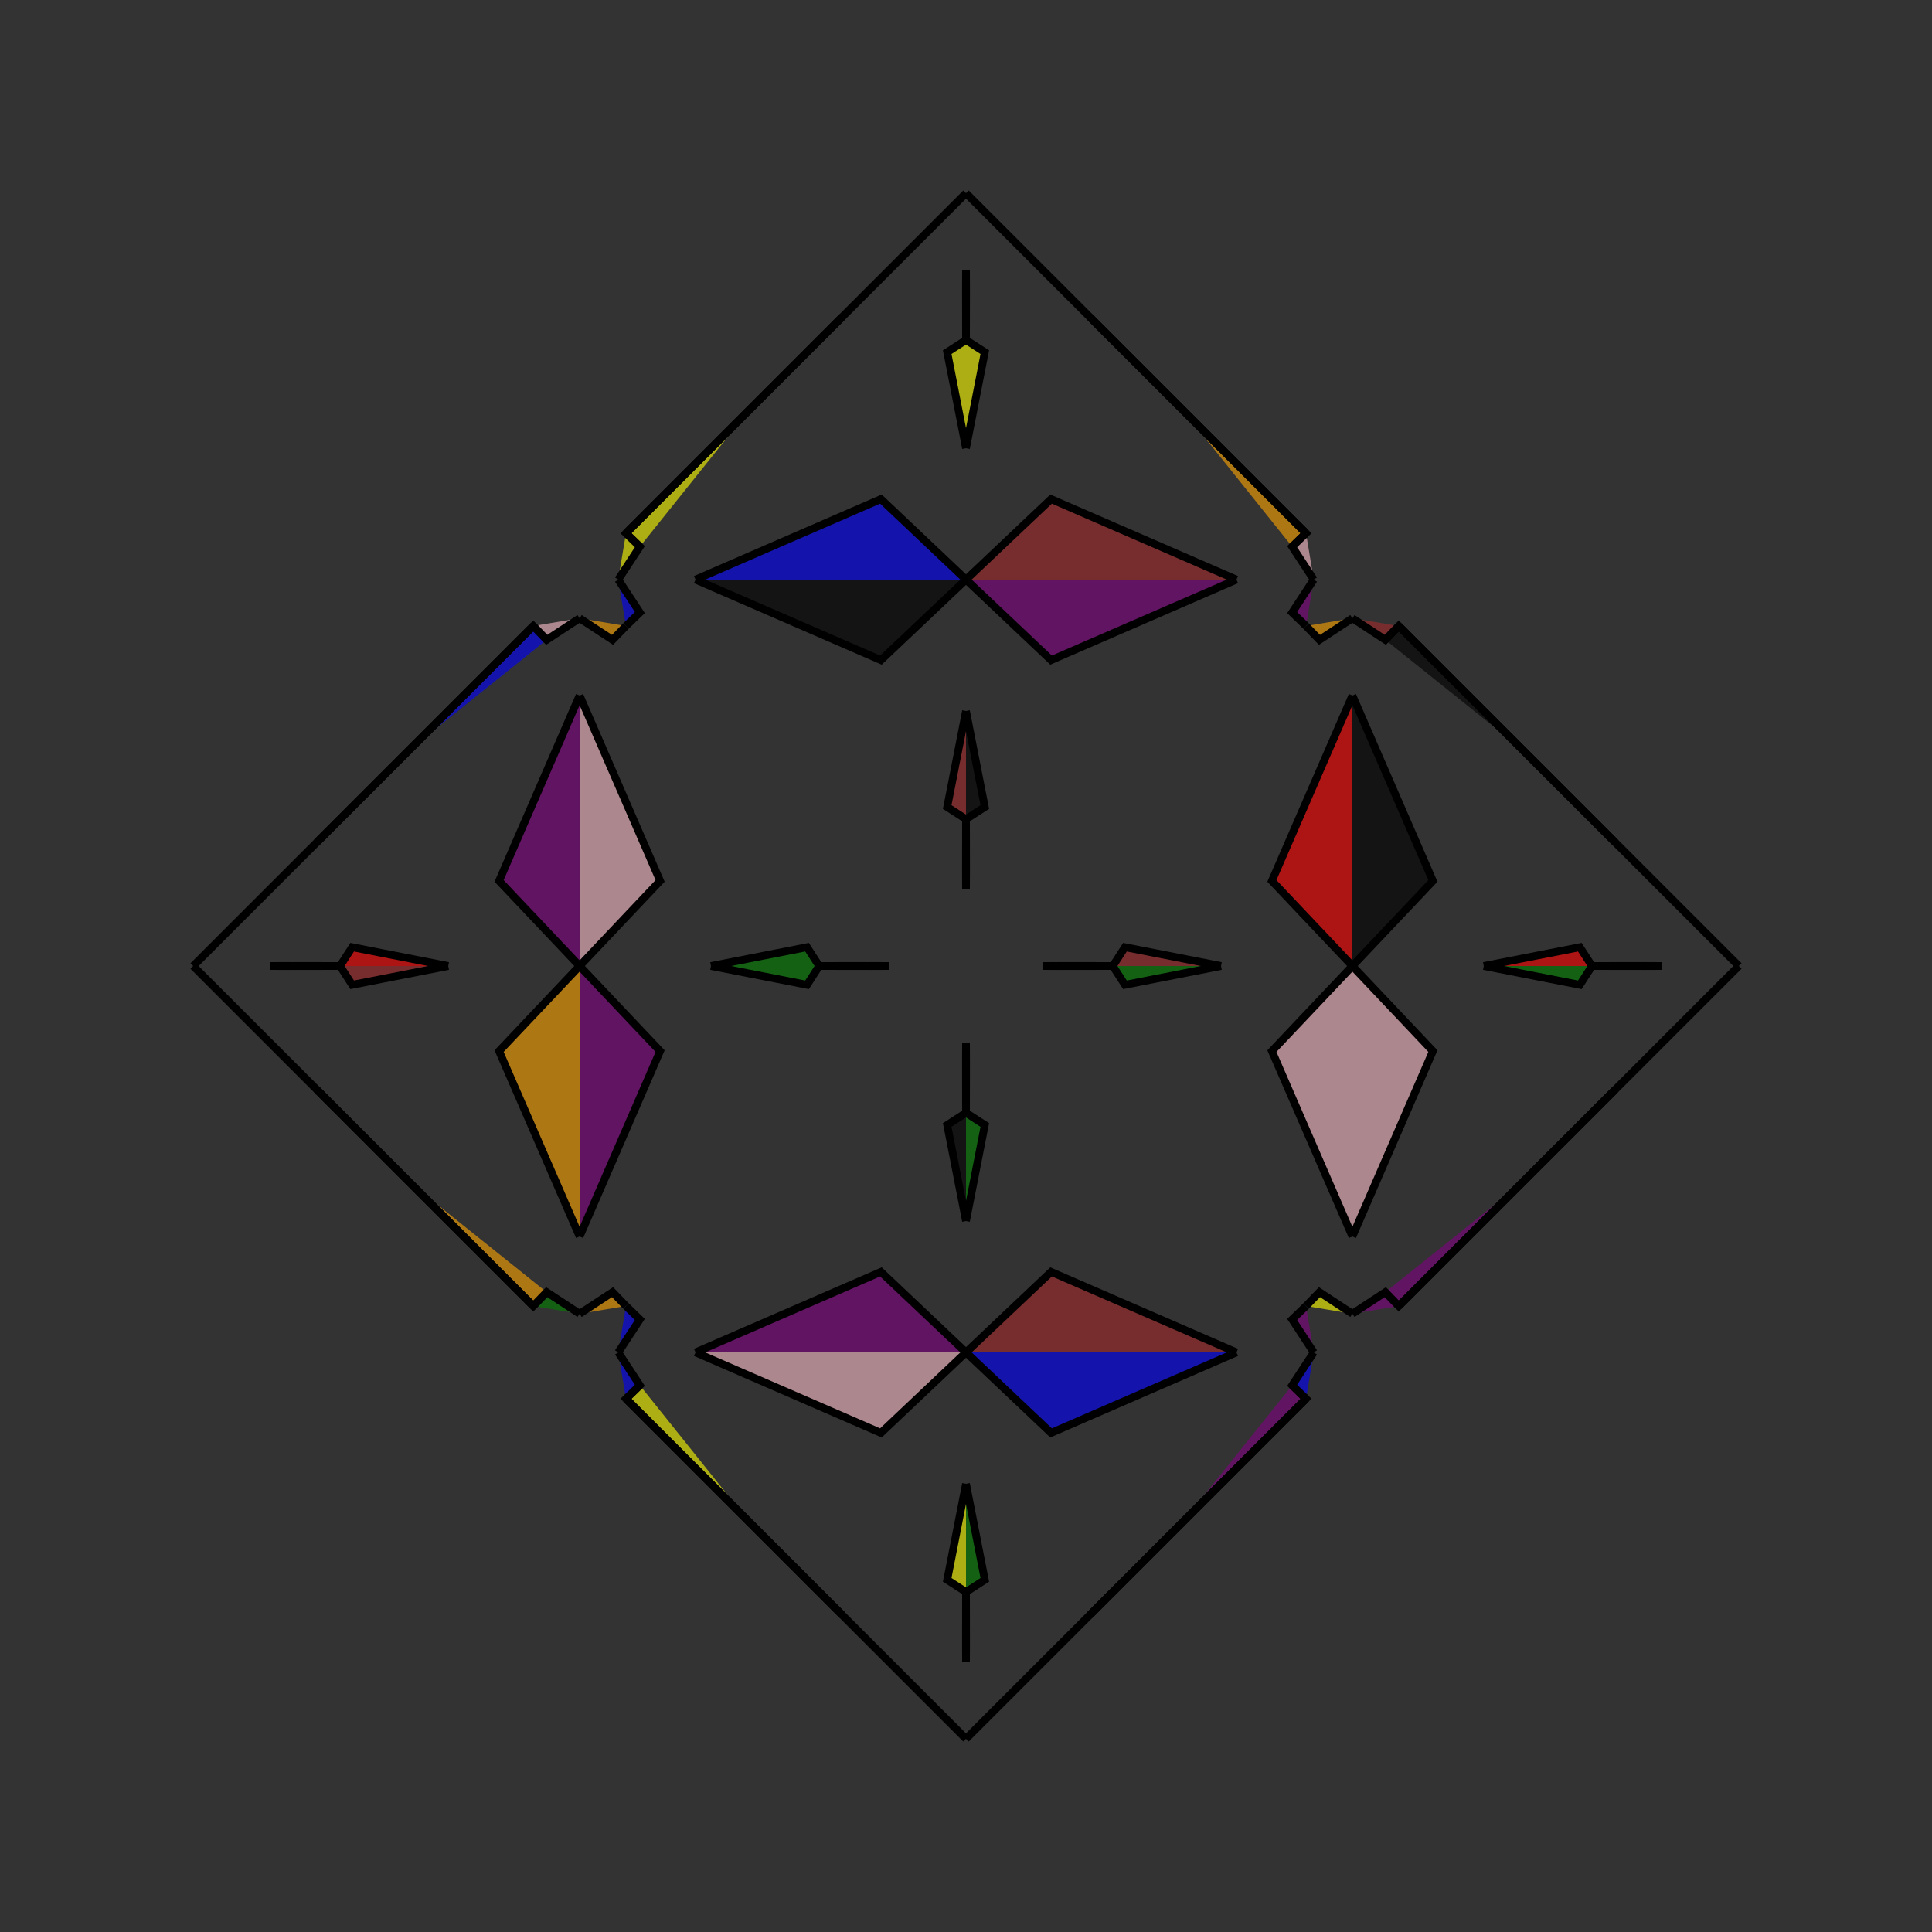<?xml version="1.0" encoding="UTF-8"?>
<svg xmlns="http://www.w3.org/2000/svg" xmlns:xlink="http://www.w3.org/1999/xlink"
     width="250" height="250" viewBox="-125.0 -125.0 250 250">
<rect x="-125.0" y="-125.0" width="250" height="250" fill="#333333" stroke="none"/>
<defs>
</defs>
<path d="M10.0,-0.0 L12.279,-0.01 L19.0,-0.0" fill="orange" fill-opacity="0.6" stroke="black" stroke-width="1" />
<path d="M10.0,-0.0 L12.279,0.01 L19.0,-0.0" fill="pink" fill-opacity="0.6" stroke="black" stroke-width="1" />
<path d="M19.0,-0.0 L20.57,-2.433 L33.0,-0.0" fill="brown" fill-opacity="0.6" stroke="black" stroke-width="1" />
<path d="M19.0,-0.0 L20.57,2.433 L33.0,-0.0" fill="green" fill-opacity="0.6" stroke="black" stroke-width="1" />
<path d="M50.0,-0.0 L39.582,-11.01 L50.0,-35.0" fill="red" fill-opacity="0.6" stroke="black" stroke-width="1" />
<path d="M50.0,-0.0 L39.582,11.01 L50.0,35.0" fill="pink" fill-opacity="0.6" stroke="black" stroke-width="1" />
<path d="M50.0,-45.0 L45.737,-42.205 L44.0,-44.0" fill="orange" fill-opacity="0.6" stroke="black" stroke-width="1" />
<path d="M50.0,45.0 L45.737,42.205 L44.0,44.0" fill="yellow" fill-opacity="0.6" stroke="black" stroke-width="1" />
<path d="M42.205,54.263 L44.0,56.0 L28.0,72.0" fill="purple" fill-opacity="0.6" stroke="black" stroke-width="1" />
<path d="M42.205,-54.263 L44.0,-56.0 L28.0,-72.0" fill="orange" fill-opacity="0.6" stroke="black" stroke-width="1" />
<path d="M44.0,56.0 L28.0,72.0 L21.0,79.0" fill="green" fill-opacity="0.6" stroke="black" stroke-width="1" />
<path d="M44.0,-56.0 L28.0,-72.0 L21.0,-79.0" fill="orange" fill-opacity="0.6" stroke="black" stroke-width="1" />
<path d="M28.0,72.0 L21.0,79.0 L16.0,84.0" fill="pink" fill-opacity="0.6" stroke="black" stroke-width="1" />
<path d="M28.0,-72.0 L21.0,-79.0 L16.0,-84.0" fill="purple" fill-opacity="0.6" stroke="black" stroke-width="1" />
<path d="M21.0,79.0 L16.0,84.0 L0.0,100.0" fill="orange" fill-opacity="0.6" stroke="black" stroke-width="1" />
<path d="M21.0,-79.0 L16.0,-84.0 L0.0,-100.0" fill="purple" fill-opacity="0.6" stroke="black" stroke-width="1" />
<path d="M-10.0,-0.0 L-12.279,-0.01 L-19.0,-0.0" fill="green" fill-opacity="0.6" stroke="black" stroke-width="1" />
<path d="M-10.0,-0.0 L-12.279,0.01 L-19.0,-0.0" fill="brown" fill-opacity="0.6" stroke="black" stroke-width="1" />
<path d="M-19.0,-0.0 L-20.57,-2.433 L-33.0,-0.0" fill="green" fill-opacity="0.6" stroke="black" stroke-width="1" />
<path d="M-19.0,-0.0 L-20.57,2.433 L-33.0,-0.0" fill="green" fill-opacity="0.6" stroke="black" stroke-width="1" />
<path d="M-50.0,-0.0 L-39.582,-11.01 L-50.0,-35.0" fill="pink" fill-opacity="0.6" stroke="black" stroke-width="1" />
<path d="M-50.0,-0.0 L-39.582,11.01 L-50.0,35.0" fill="purple" fill-opacity="0.6" stroke="black" stroke-width="1" />
<path d="M-50.0,-45.0 L-45.737,-42.205 L-44.0,-44.0" fill="orange" fill-opacity="0.6" stroke="black" stroke-width="1" />
<path d="M-50.0,45.0 L-45.737,42.205 L-44.0,44.0" fill="orange" fill-opacity="0.6" stroke="black" stroke-width="1" />
<path d="M-42.205,54.263 L-44.0,56.0 L-28.0,72.0" fill="yellow" fill-opacity="0.6" stroke="black" stroke-width="1" />
<path d="M-42.205,-54.263 L-44.0,-56.0 L-28.0,-72.0" fill="yellow" fill-opacity="0.6" stroke="black" stroke-width="1" />
<path d="M-44.0,56.0 L-28.0,72.0 L-21.0,79.0" fill="blue" fill-opacity="0.6" stroke="black" stroke-width="1" />
<path d="M-44.0,-56.0 L-28.0,-72.0 L-21.0,-79.0" fill="orange" fill-opacity="0.6" stroke="black" stroke-width="1" />
<path d="M-28.0,72.0 L-21.0,79.0 L-16.0,84.0" fill="red" fill-opacity="0.6" stroke="black" stroke-width="1" />
<path d="M-28.0,-72.0 L-21.0,-79.0 L-16.0,-84.0" fill="orange" fill-opacity="0.6" stroke="black" stroke-width="1" />
<path d="M-21.0,79.0 L-16.0,84.0 L0.0,100.0" fill="yellow" fill-opacity="0.6" stroke="black" stroke-width="1" />
<path d="M-21.0,-79.0 L-16.0,-84.0 L0.0,-100.0" fill="black" fill-opacity="0.6" stroke="black" stroke-width="1" />
<path d="M90.0,-0.0 L87.721,0.01 L81.0,-0.0" fill="black" fill-opacity="0.6" stroke="black" stroke-width="1" />
<path d="M90.0,-0.0 L87.721,-0.01 L81.0,-0.0" fill="red" fill-opacity="0.6" stroke="black" stroke-width="1" />
<path d="M81.0,-0.0 L79.43,2.433 L67.0,-0.0" fill="green" fill-opacity="0.6" stroke="black" stroke-width="1" />
<path d="M81.0,-0.0 L79.43,-2.433 L67.0,-0.0" fill="red" fill-opacity="0.6" stroke="black" stroke-width="1" />
<path d="M50.0,-0.0 L60.418,11.01 L50.0,35.0" fill="pink" fill-opacity="0.6" stroke="black" stroke-width="1" />
<path d="M50.0,-0.0 L60.418,-11.01 L50.0,-35.0" fill="black" fill-opacity="0.6" stroke="black" stroke-width="1" />
<path d="M50.0,45.0 L54.263,42.205 L56.0,44.0" fill="purple" fill-opacity="0.6" stroke="black" stroke-width="1" />
<path d="M50.0,-45.0 L54.263,-42.205 L56.0,-44.0" fill="brown" fill-opacity="0.6" stroke="black" stroke-width="1" />
<path d="M54.263,42.205 L56.0,44.0 L72.0,28.0" fill="purple" fill-opacity="0.6" stroke="black" stroke-width="1" />
<path d="M54.263,-42.205 L56.0,-44.0 L72.0,-28.0" fill="black" fill-opacity="0.6" stroke="black" stroke-width="1" />
<path d="M56.0,44.0 L72.0,28.0 L79.0,21.0" fill="yellow" fill-opacity="0.6" stroke="black" stroke-width="1" />
<path d="M56.0,-44.0 L72.0,-28.0 L79.0,-21.0" fill="blue" fill-opacity="0.6" stroke="black" stroke-width="1" />
<path d="M72.0,28.0 L79.0,21.0 L84.0,16.0" fill="yellow" fill-opacity="0.6" stroke="black" stroke-width="1" />
<path d="M72.0,-28.0 L79.0,-21.0 L84.0,-16.0" fill="brown" fill-opacity="0.6" stroke="black" stroke-width="1" />
<path d="M79.0,21.0 L84.0,16.0 L100.0,-0.0" fill="brown" fill-opacity="0.6" stroke="black" stroke-width="1" />
<path d="M79.0,-21.0 L84.0,-16.0 L100.0,-0.0" fill="red" fill-opacity="0.6" stroke="black" stroke-width="1" />
<path d="M0.0,-10.0 L0.01,-12.279 L0.0,-19.0" fill="green" fill-opacity="0.6" stroke="black" stroke-width="1" />
<path d="M0.0,10.0 L0.01,12.279 L0.0,19.0" fill="brown" fill-opacity="0.6" stroke="black" stroke-width="1" />
<path d="M0.0,90.0 L0.01,87.721 L0.0,81.0" fill="yellow" fill-opacity="0.6" stroke="black" stroke-width="1" />
<path d="M0.0,-90.0 L0.01,-87.721 L0.0,-81.0" fill="pink" fill-opacity="0.6" stroke="black" stroke-width="1" />
<path d="M0.0,-19.0 L2.433,-20.57 L0.0,-33.0" fill="black" fill-opacity="0.6" stroke="black" stroke-width="1" />
<path d="M0.0,19.0 L2.433,20.57 L0.0,33.0" fill="green" fill-opacity="0.6" stroke="black" stroke-width="1" />
<path d="M0.0,81.0 L2.433,79.43 L0.0,67.0" fill="green" fill-opacity="0.6" stroke="black" stroke-width="1" />
<path d="M0.0,-81.0 L2.433,-79.43 L0.0,-67.0" fill="yellow" fill-opacity="0.6" stroke="black" stroke-width="1" />
<path d="M0.0,-50.0 L11.01,-39.582 L35.0,-50.0" fill="purple" fill-opacity="0.6" stroke="black" stroke-width="1" />
<path d="M0.0,50.0 L11.01,39.582 L35.0,50.0" fill="brown" fill-opacity="0.6" stroke="black" stroke-width="1" />
<path d="M0.0,50.0 L11.01,60.418 L35.0,50.0" fill="blue" fill-opacity="0.6" stroke="black" stroke-width="1" />
<path d="M0.0,-50.0 L11.01,-60.418 L35.0,-50.0" fill="brown" fill-opacity="0.6" stroke="black" stroke-width="1" />
<path d="M45.0,-50.0 L42.205,-45.737 L44.0,-44.0" fill="purple" fill-opacity="0.6" stroke="black" stroke-width="1" />
<path d="M45.0,50.0 L42.205,45.737 L44.0,44.0" fill="purple" fill-opacity="0.6" stroke="black" stroke-width="1" />
<path d="M45.0,50.0 L42.205,54.263 L44.0,56.0" fill="blue" fill-opacity="0.6" stroke="black" stroke-width="1" />
<path d="M45.0,-50.0 L42.205,-54.263 L44.0,-56.0" fill="pink" fill-opacity="0.6" stroke="black" stroke-width="1" />
<path d="M0.0,90.0 L-0.01,87.721 L0.0,81.0" fill="black" fill-opacity="0.6" stroke="black" stroke-width="1" />
<path d="M0.0,-10.0 L-0.01,-12.279 L0.0,-19.0" fill="blue" fill-opacity="0.6" stroke="black" stroke-width="1" />
<path d="M0.0,10.0 L-0.01,12.279 L0.0,19.0" fill="green" fill-opacity="0.6" stroke="black" stroke-width="1" />
<path d="M0.0,-90.0 L-0.01,-87.721 L0.0,-81.0" fill="black" fill-opacity="0.6" stroke="black" stroke-width="1" />
<path d="M0.0,81.0 L-2.433,79.43 L0.0,67.0" fill="yellow" fill-opacity="0.6" stroke="black" stroke-width="1" />
<path d="M0.0,-19.0 L-2.433,-20.57 L0.0,-33.0" fill="brown" fill-opacity="0.6" stroke="black" stroke-width="1" />
<path d="M0.0,19.0 L-2.433,20.57 L0.0,33.0" fill="black" fill-opacity="0.6" stroke="black" stroke-width="1" />
<path d="M0.0,-81.0 L-2.433,-79.43 L0.0,-67.0" fill="yellow" fill-opacity="0.6" stroke="black" stroke-width="1" />
<path d="M0.0,50.0 L-11.01,60.418 L-35.0,50.0" fill="pink" fill-opacity="0.6" stroke="black" stroke-width="1" />
<path d="M0.0,-50.0 L-11.01,-39.582 L-35.0,-50.0" fill="black" fill-opacity="0.6" stroke="black" stroke-width="1" />
<path d="M0.0,50.0 L-11.01,39.582 L-35.0,50.0" fill="purple" fill-opacity="0.6" stroke="black" stroke-width="1" />
<path d="M0.0,-50.0 L-11.01,-60.418 L-35.0,-50.0" fill="blue" fill-opacity="0.6" stroke="black" stroke-width="1" />
<path d="M-45.0,50.0 L-42.205,54.263 L-44.0,56.0" fill="blue" fill-opacity="0.6" stroke="black" stroke-width="1" />
<path d="M-45.0,-50.0 L-42.205,-45.737 L-44.0,-44.0" fill="blue" fill-opacity="0.6" stroke="black" stroke-width="1" />
<path d="M-45.0,50.0 L-42.205,45.737 L-44.0,44.0" fill="blue" fill-opacity="0.6" stroke="black" stroke-width="1" />
<path d="M-45.0,-50.0 L-42.205,-54.263 L-44.0,-56.0" fill="yellow" fill-opacity="0.6" stroke="black" stroke-width="1" />
<path d="M-90.0,-0.0 L-87.721,-0.01 L-81.0,-0.0" fill="blue" fill-opacity="0.6" stroke="black" stroke-width="1" />
<path d="M-90.0,-0.0 L-87.721,0.01 L-81.0,-0.0" fill="purple" fill-opacity="0.6" stroke="black" stroke-width="1" />
<path d="M-81.0,-0.0 L-79.43,-2.433 L-67.0,-0.0" fill="red" fill-opacity="0.6" stroke="black" stroke-width="1" />
<path d="M-81.0,-0.0 L-79.43,2.433 L-67.0,-0.0" fill="brown" fill-opacity="0.6" stroke="black" stroke-width="1" />
<path d="M-50.0,-0.0 L-60.418,-11.01 L-50.0,-35.0" fill="purple" fill-opacity="0.6" stroke="black" stroke-width="1" />
<path d="M-50.0,-0.0 L-60.418,11.01 L-50.0,35.0" fill="orange" fill-opacity="0.6" stroke="black" stroke-width="1" />
<path d="M-50.0,-45.0 L-54.263,-42.205 L-56.0,-44.0" fill="pink" fill-opacity="0.6" stroke="black" stroke-width="1" />
<path d="M-50.0,45.0 L-54.263,42.205 L-56.0,44.0" fill="green" fill-opacity="0.6" stroke="black" stroke-width="1" />
<path d="M-54.263,-42.205 L-56.0,-44.0 L-72.0,-28.0" fill="blue" fill-opacity="0.6" stroke="black" stroke-width="1" />
<path d="M-54.263,42.205 L-56.0,44.0 L-72.0,28.0" fill="orange" fill-opacity="0.6" stroke="black" stroke-width="1" />
<path d="M-56.0,-44.0 L-72.0,-28.0 L-79.0,-21.0" fill="black" fill-opacity="0.6" stroke="black" stroke-width="1" />
<path d="M-56.0,44.0 L-72.0,28.0 L-79.0,21.0" fill="orange" fill-opacity="0.6" stroke="black" stroke-width="1" />
<path d="M-72.0,-28.0 L-79.0,-21.0 L-84.0,-16.0" fill="purple" fill-opacity="0.6" stroke="black" stroke-width="1" />
<path d="M-72.0,28.0 L-79.0,21.0 L-84.0,16.0" fill="blue" fill-opacity="0.6" stroke="black" stroke-width="1" />
<path d="M-79.0,-21.0 L-84.0,-16.0 L-100.0,-0.0" fill="orange" fill-opacity="0.6" stroke="black" stroke-width="1" />
<path d="M-79.0,21.0 L-84.0,16.0 L-100.0,-0.0" fill="blue" fill-opacity="0.6" stroke="black" stroke-width="1" />
</svg>